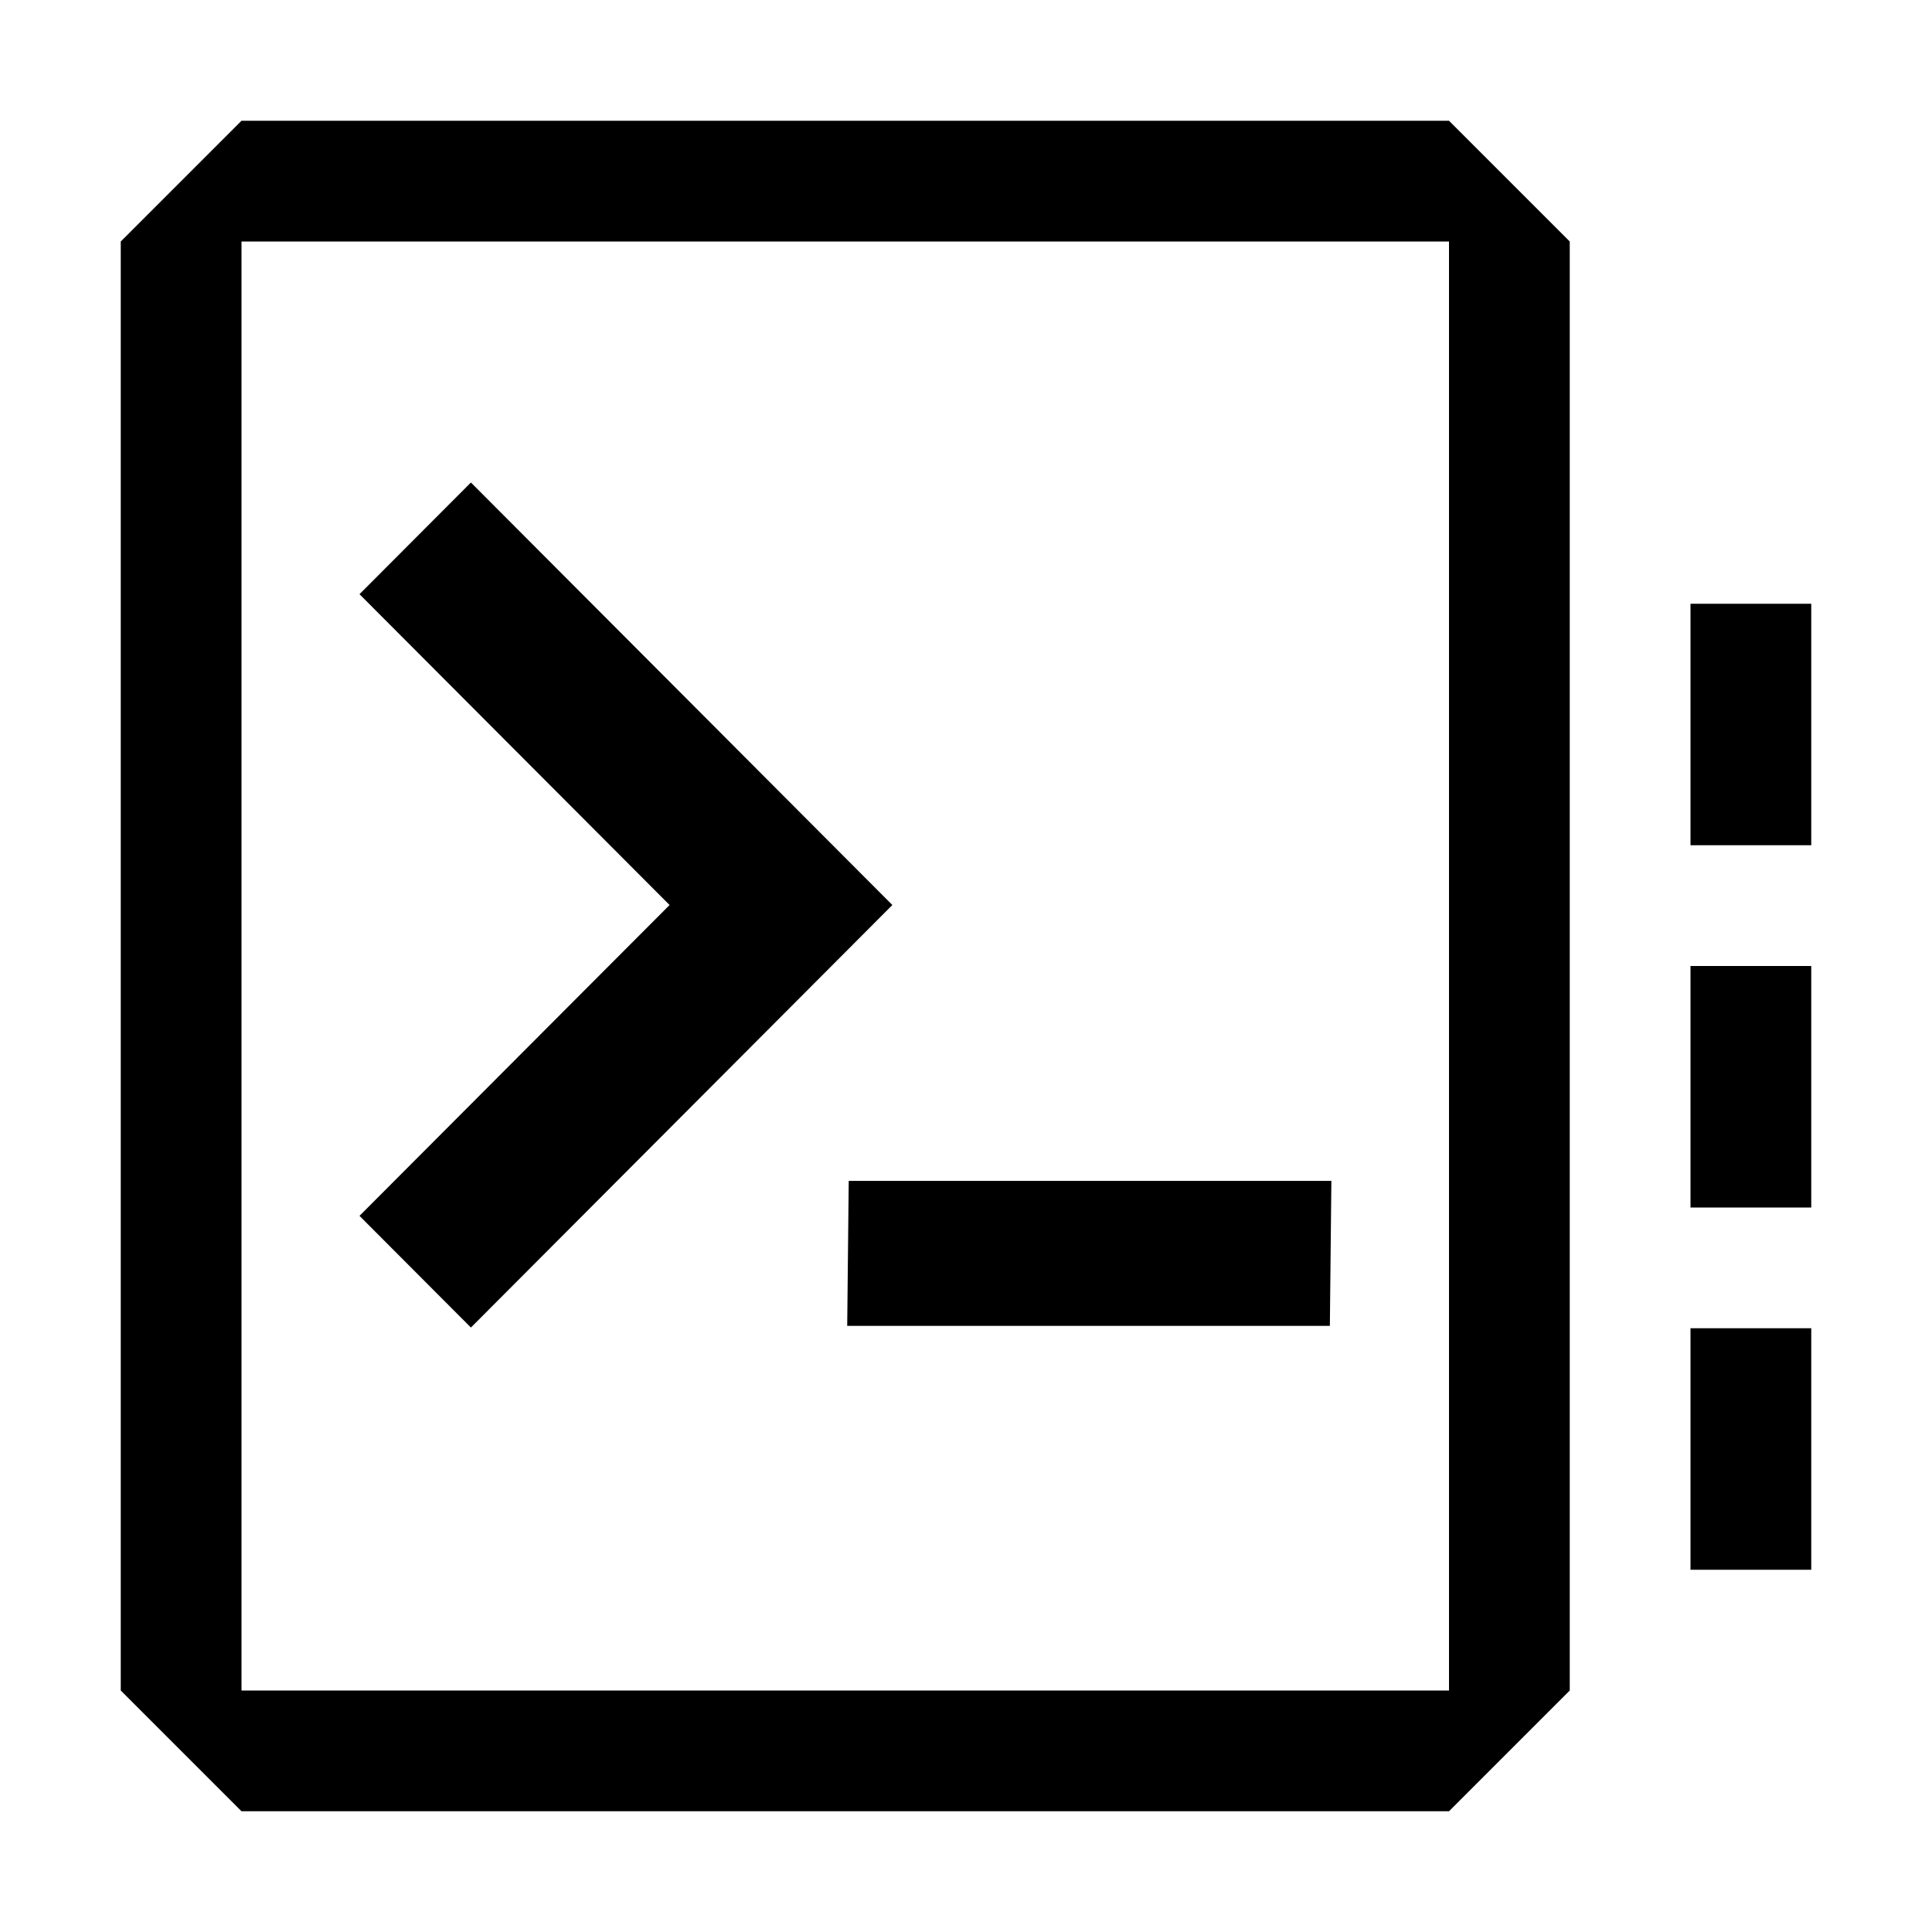 <?xml version="1.0" encoding="UTF-8" standalone="no"?>
<!DOCTYPE svg PUBLIC "-//W3C//DTD SVG 1.1//EN" "http://www.w3.org/Graphics/SVG/1.1/DTD/svg11.dtd">
<svg width="100%" height="100%" viewBox="0 0 16 16" version="1.1" xmlns="http://www.w3.org/2000/svg" xmlns:xlink="http://www.w3.org/1999/xlink" xml:space="preserve" xmlns:serif="http://www.serif.com/" style="fill-rule:evenodd;clip-rule:evenodd;stroke-linejoin:round;stroke-miterlimit:2;">
    <g id="notebook">
        <path id="Notebook" d="M1,2L2,1L12,1L13,2L13,14L12,15L2,15L1,14L1,2ZM2,2L2,14L12,14L12,2L2,2ZM15,5L14,5L14,7L15,7L15,5ZM14,8L15,8L15,10L14,10L14,8ZM15,11L14,11L14,13L15,13L15,11Z"/>
        <g transform="matrix(0.411,0,0,0.412,0.6,0.903)">
            <g id="shell">
                <g>
                    <g transform="matrix(1,0,0,1,1.158,0)">
                        <path d="M6.871,7.507L15.363,16L6.871,24.493L4.626,22.248L10.874,16L4.626,9.752L6.871,7.507Z" style="fill-rule:nonzero;"/>
                    </g>
                    <g transform="matrix(0.607,0,0,0.879,6.286,2.93)">
                        <path d="M31.385,24.493L15.363,24.493L15.413,21.178L31.435,21.178L31.385,24.493Z" style="fill-rule:nonzero;"/>
                    </g>
                </g>
            </g>
        </g>
    </g>
</svg>
